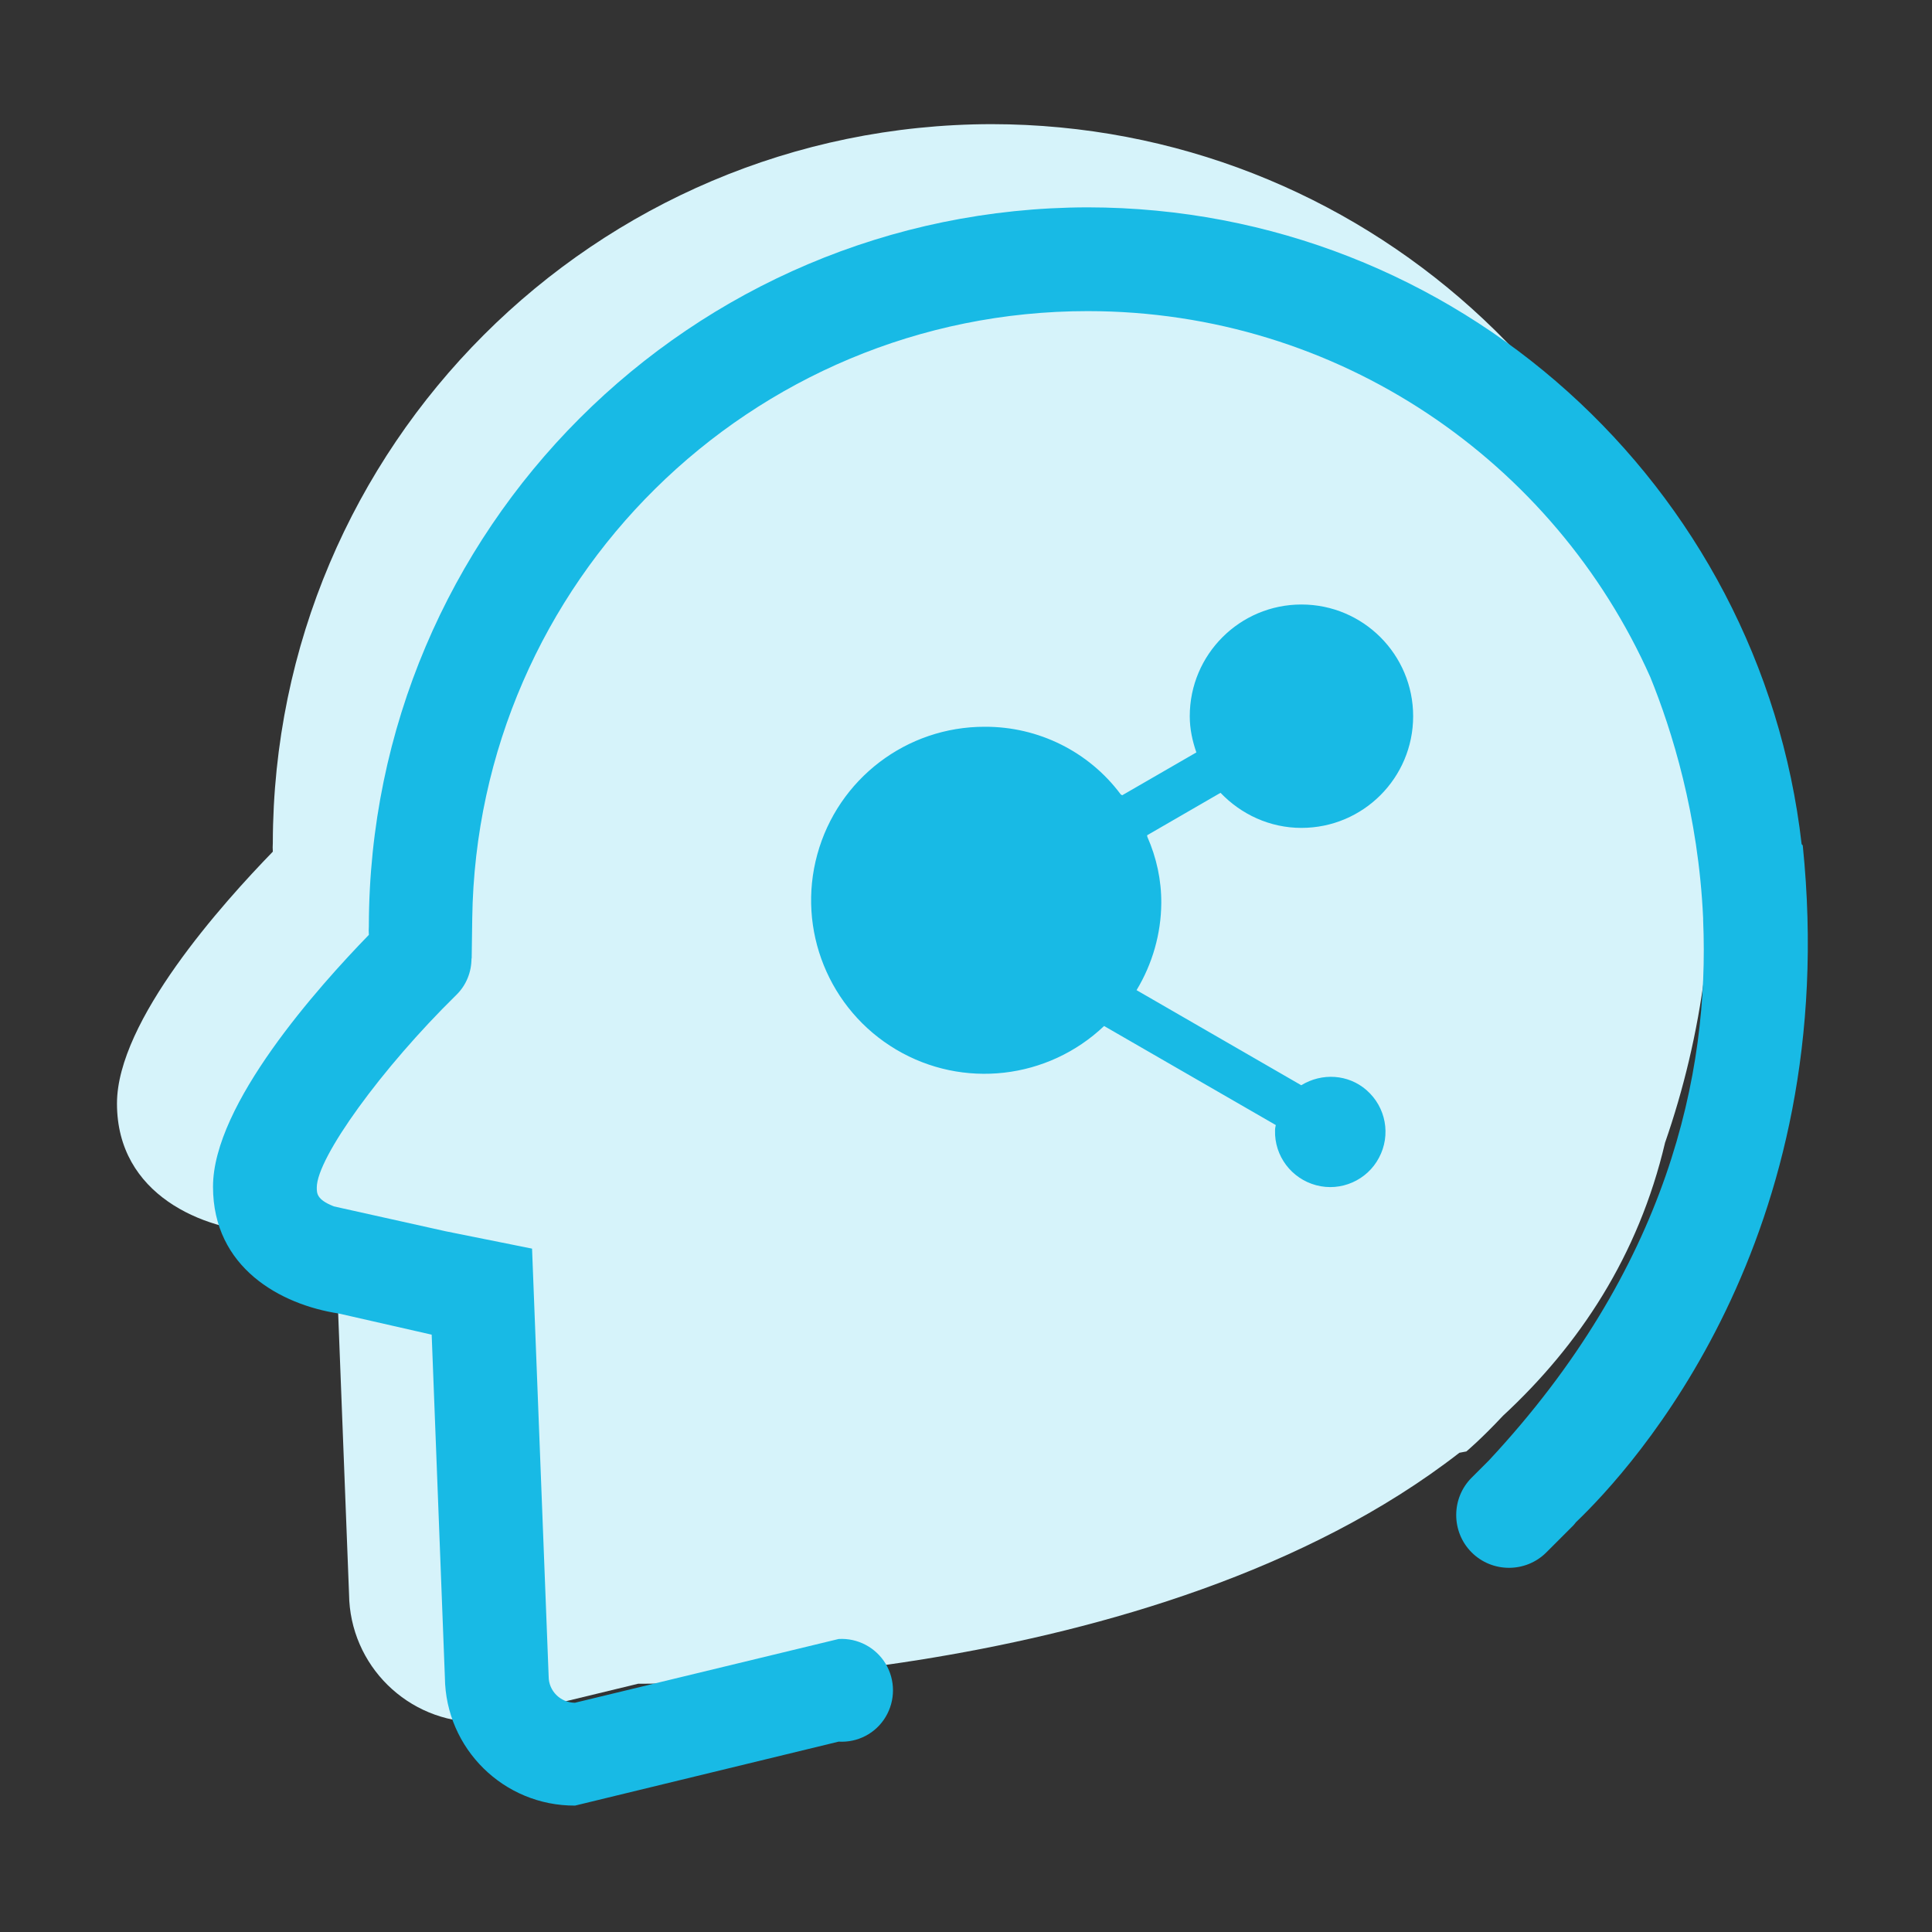<?xml version="1.0" standalone="no"?><!DOCTYPE svg PUBLIC "-//W3C//DTD SVG 1.1//EN" "http://www.w3.org/Graphics/SVG/1.1/DTD/svg11.dtd"><svg t="1760694093802" class="icon" viewBox="0 0 1024 1024" version="1.1" xmlns="http://www.w3.org/2000/svg" p-id="107477" xmlns:xlink="http://www.w3.org/1999/xlink" width="200" height="200"><rect x="0" y="0" width="1024" height="1024" fill="#333333" stroke="none"/><path d="M904.6 404l-0.6-0.7C882.3 213.5 721.2 66 525.6 65.8c-210.3 0.3-380.6 170.7-381 381-0.1 1.5-0.1 3.1 0 4.6C118.1 478.7 62 541 62 584.9c0 48.5 45.9 67.2 78.6 68.3l37.3 8.4 7.1 183.3c0.4 37.8 31.2 68.1 69 67.9l84.3-20.4s273 3.7 435.2-122.4c1.3-0.3 2.4-0.4 3.7-0.7 0 0 7.7-6.4 19.4-18.9 40.5-37.5 71.8-84.8 85.9-144.7 0-0.1 0-0.2 0.1-0.3 18.8-54.2 30.3-121.4 22-201.4z" fill="#D6F3FA" p-id="107478"></path><path d="M835.3 806.8c-0.5 0.6-0.9 1.2-1.4 1.7l-14.3 14.3c-10.9 10.9-28.7 10.9-39.6 0-10.9-10.9-10.9-28.7 0-39.6l9.2-9.2c94.7-101.6 117-204.8 113.5-286.3v-1c-2.5-55-16.7-100-28-127.8-50.8-114.2-165.1-194-298.2-194-178.7 0-323.7 143.7-326.2 321.8L250 508h-0.1c0 7.1-2.7 14.1-8 19.3-39.4 38.6-74 86.3-74 102.1 0 3.1 0 6.4 8.8 9.9 0.1 0 0.2 0 0.2 0.1l59.3 13.2 45.8 9.2 8.8 226.8c0 7.6 6.2 13.8 13.9 13.9l139.8-33.8c10.1-0.6 19.7 4.5 24.9 13.1 5.2 8.7 5.2 19.5 0 28.2s-14.8 13.7-24.9 13.1L304.8 957c-37.8 0.2-68.6-30.2-69-67.9l-7-181.7-49.2-11.2c-30.9-4.7-66.7-24.3-66.7-67.2 0-43.8 56.1-106.2 82.6-133.5-0.1-1.5-0.1-3.1 0-4.6 0.3-210.3 170.7-380.6 381-381 195.6 0.2 356.7 147.7 378.4 337.5l0.6 0.7c21.3 208.2-90.1 329.9-120.2 358.7z m-145.5-368c32.7 0 59.2-26.5 59.2-59.2s-26.5-59.2-59.2-59.2-59.2 26.5-59.2 59.2c0 6.8 1.4 13.1 3.5 19.2l-39.3 22.7c-0.3-0.2-0.7-0.3-0.9-0.6-16.9-22.6-43.6-35.8-71.9-35.7-41.5-0.1-77.8 27.6-88.8 67.6-11 40 6.2 82.4 41.8 103.5 35.4 21 80.4 15.8 110.2-12.5l91 52.5c-0.2 0.9-0.4 1.8-0.4 2.8-0.4 13.6 8.7 25.6 21.8 29.1 13.1 3.5 27-2.6 33.3-14.6 6.4-12 3.7-26.8-6.6-35.8-9.7-8.5-23.7-9.3-34.6-2.6l-87.3-50.4c8.4-13.9 13-29.9 13.1-46.1 0.1-12.1-2.5-24.1-7.4-35.2-0.1-0.2 0-0.5-0.1-0.8l38.9-22.5c10.9 11.4 26.1 18.6 42.9 18.6z" fill="#18BAE5" p-id="107479"></path></svg>